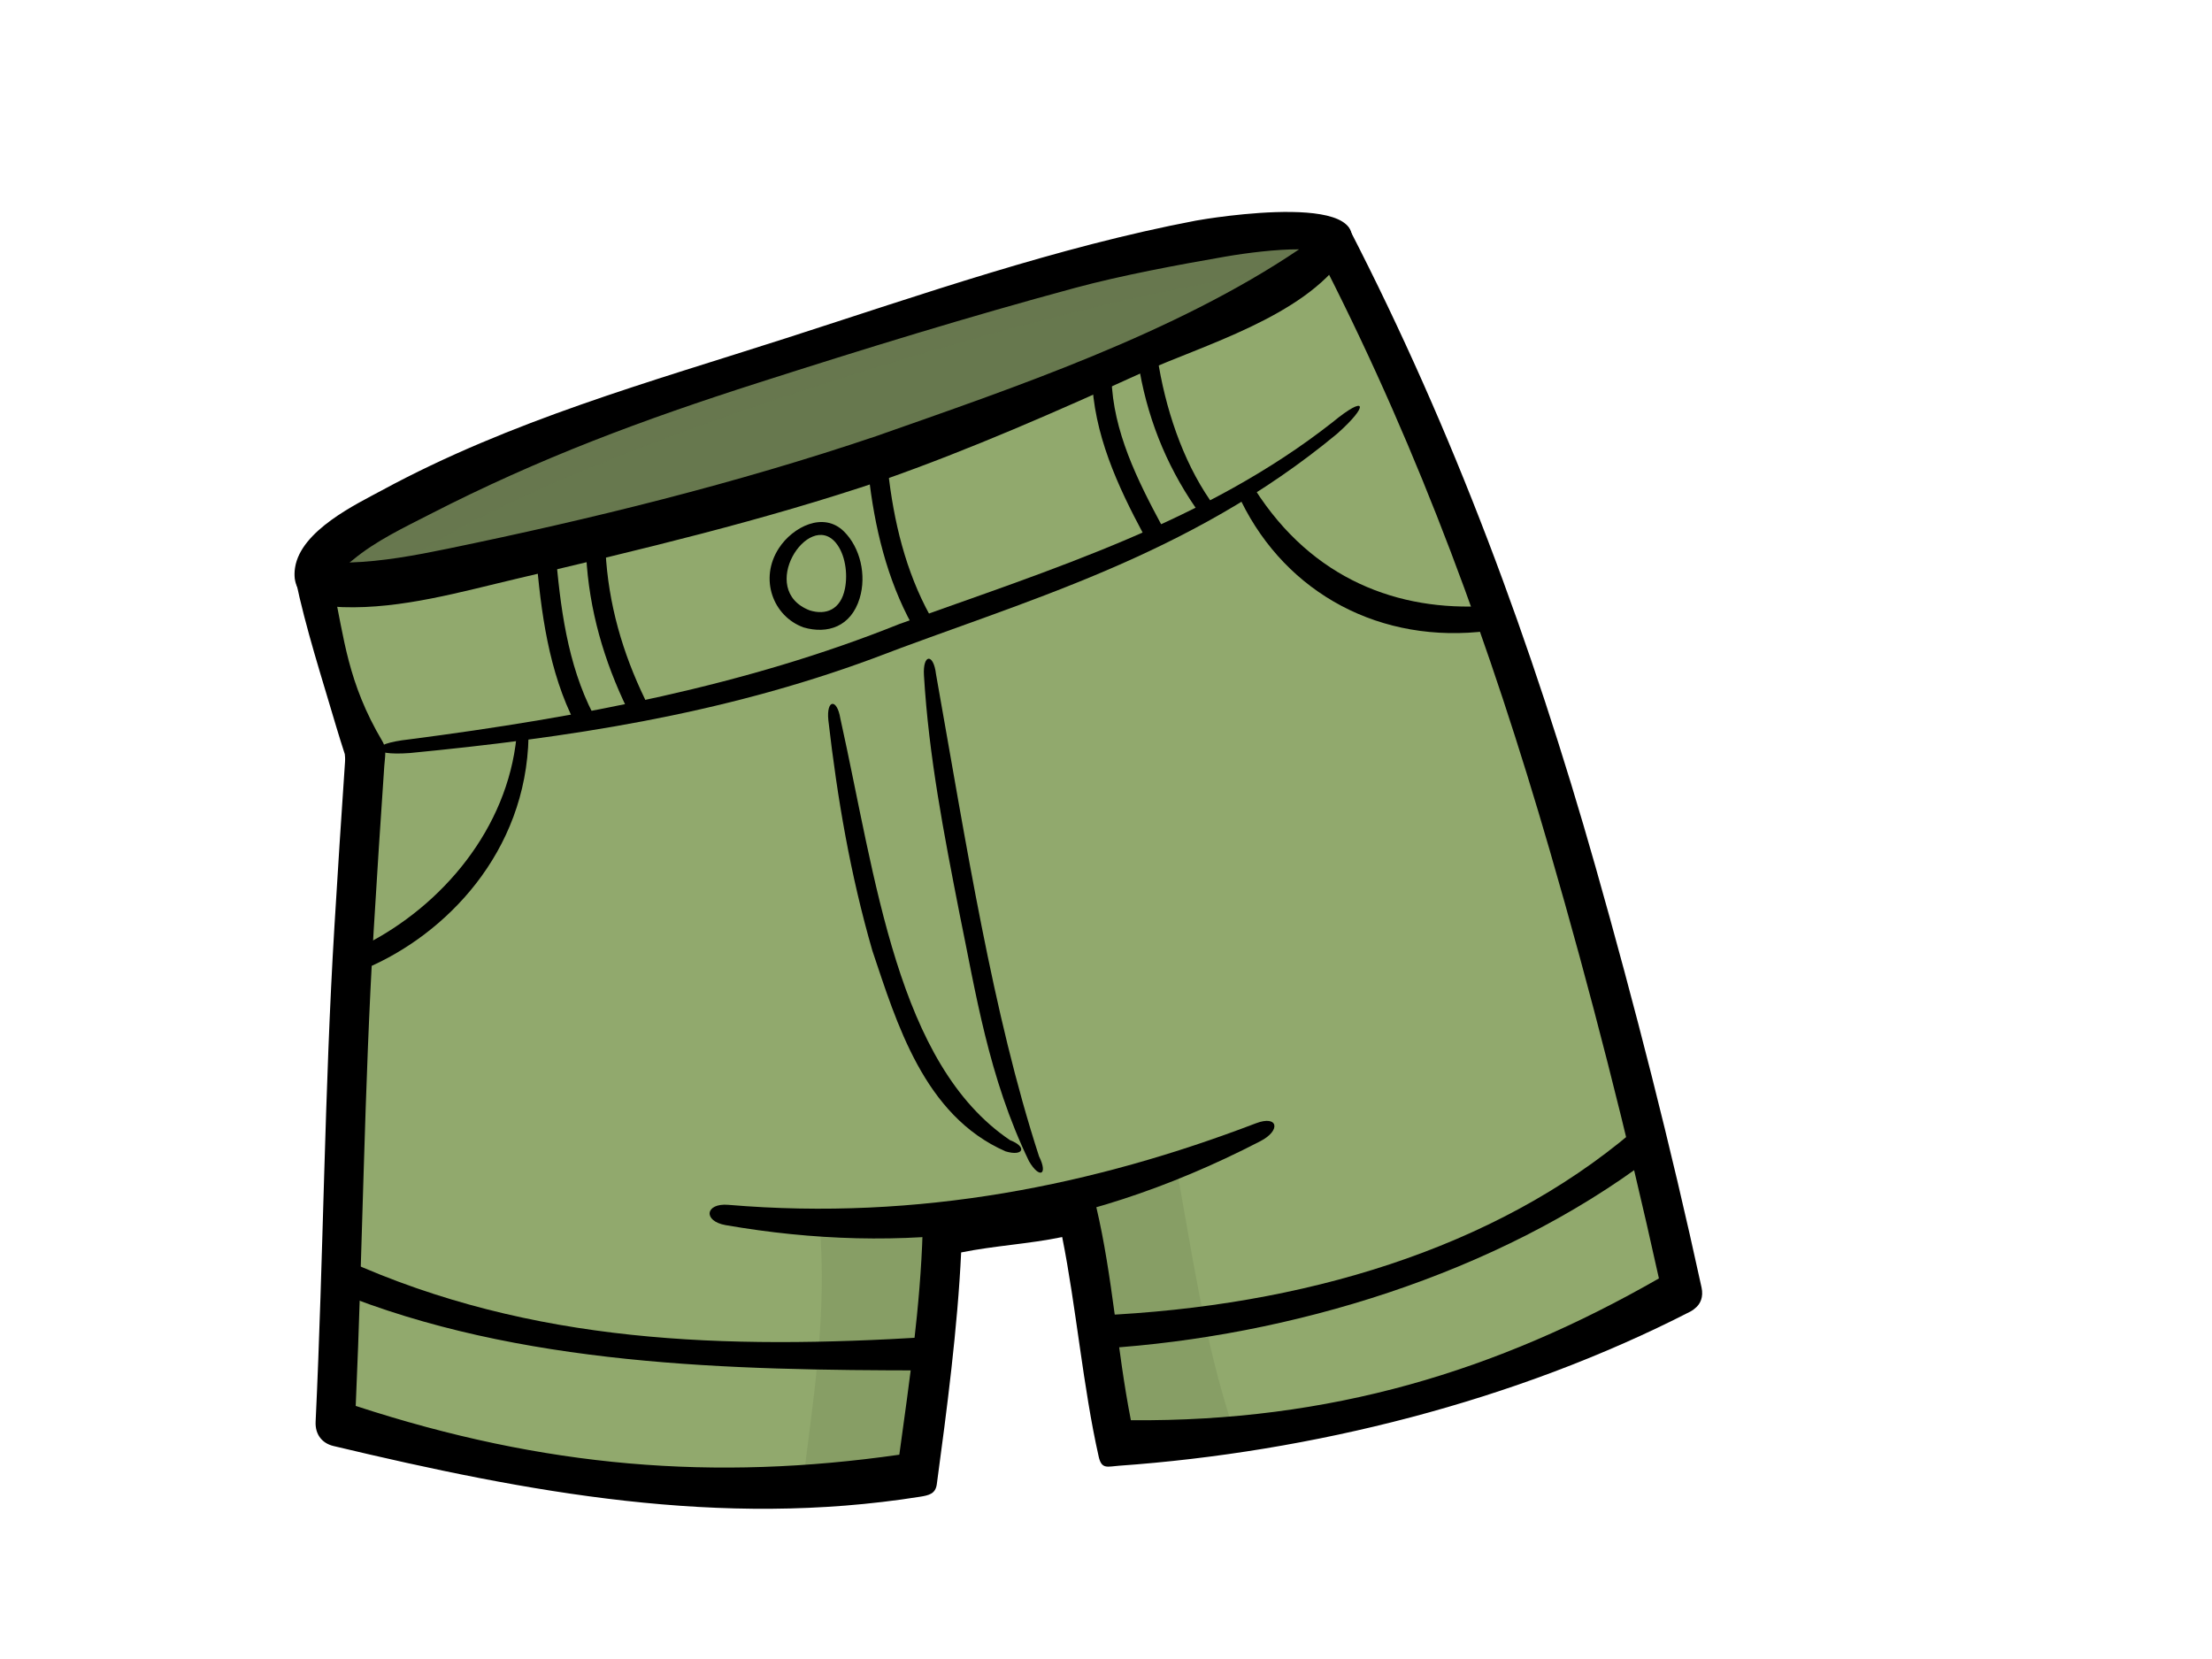 <?xml version="1.0" encoding="utf-8"?>
<!-- Generator: Adobe Illustrator 17.0.0, SVG Export Plug-In . SVG Version: 6.00 Build 0)  -->
<!DOCTYPE svg PUBLIC "-//W3C//DTD SVG 1.1//EN" "http://www.w3.org/Graphics/SVG/1.1/DTD/svg11.dtd">
<svg version="1.1" id="Layer_1" xmlns="http://www.w3.org/2000/svg" xmlns:xlink="http://www.w3.org/1999/xlink" x="0px" y="0px"
	 width="800px" height="600px" viewBox="0 0 800 600" enable-background="new 0 0 800 600" xml:space="preserve">
<g>
	<g>
		<path fill="#91A96D" d="M608.368,467.014c-54.993,29.086-152.347,51.925-204.932,55.146c-5.494-21.837-8.286-62.587-13.982-84.267
			c-17.073,5.974-30.931,2.601-48.671,8.389c-0.245,20.492-9.323,87.096-9.323,87.096s-34.422,5.543-50.038,5.723
			c-53.482,0.623-107.593-11.588-160.178-24.176c0.718-10.794,0.528-21.624,0.528-32.476c0.004-61.894,10.367-210.02,10.367-210.02
			s-10.356-30.787-16.817-63.779L481.73,89.888c0,0,14.009,27.221,23.946,46.19C558.361,236.688,608.368,467.014,608.368,467.014z"
			/>
		<path opacity="0.64" fill="#829862" d="M296.43,442.833c2.78,33.004-2.369,63.418-6.349,95.811
			c17.034-1.353,41.38-5.267,41.38-5.267s9.078-66.604,9.323-87.096c17.741-5.787,31.599-2.415,48.671-8.389
			c5.696,21.68,8.488,62.43,13.982,84.267c12.177-0.746,26.776-2.555,42.672-5.24c-10.918-32.633-15.085-65.268-21.262-97.901
			C383.152,431.899,341.206,438.982,296.43,442.833z"/>
		<path fill="#91A96D" d="M505.675,136.078c-5.397-10.301-11.979-23.01-16.883-32.498c-4.124-7.983-7.063-13.693-7.063-13.693
			l-366.407,118.76c1.289,6.589,2.737,13.073,4.225,19.259c124.289-11.882,236.196-43.612,355.574-110.503
			c63.907,112.355,93.883,232.438,116.36,357.778c5.964-2.658,11.622-5.384,16.887-8.168
			C608.368,467.014,558.361,236.688,505.675,136.078z"/>
		<g>
			<path fill="none" d="M608.368,467.014c-54.993,29.086-152.347,51.925-204.932,55.146c-5.494-21.837-8.286-62.587-13.982-84.267
				c-17.073,5.974-30.931,2.601-48.671,8.389c-0.245,20.492-9.323,87.096-9.323,87.096s-34.422,5.543-50.038,5.723
				c-53.482,0.623-107.593-11.588-160.178-24.176c0.718-10.794,0.528-21.624,0.528-32.476c0.004-61.894,10.367-210.02,10.367-210.02
				s-10.356-30.787-16.817-63.779L481.73,89.888c0,0,14.009,27.221,23.946,46.19C558.361,236.688,608.368,467.014,608.368,467.014z"
				/>
			<path d="M615.384,465.616c-11.144-51.187-24.12-101.977-38.354-152.155c-22.874-80.634-51.386-157.617-89.022-230.669
				c-1.491-2.881-4.341-1.889-7.525-0.85c-122.127,39.588-244.273,79.173-366.399,118.76c-3.564,1.153-8.205,4.083-7.238,8.688
				c3.72,17.894,9.672,36.116,14.794,53.554c0.975,3.287,2.019,6.543,3.06,9.798c0.07,0.517,0.167,1.507,0.085,2.753
				c-1.359,19.772-2.613,39.555-3.821,59.345c-3.638,59.778-3.976,119.576-6.814,179.319c-0.233,4.786,2.497,7.865,6.418,8.801
				c70.835,16.885,139.945,29.828,212.131,18.364c3.254-0.516,5.634-1.042,6.108-4.521c3.627-26.815,7.533-56.685,8.806-83.84
				c12.142-2.454,24.423-3.054,36.541-5.562c5.052,25.169,7.552,54.427,13.217,79.468c1.056,4.646,3.18,3.529,7.3,3.238
				c69.487-4.929,143.199-23.18,206.753-55.802c0.629-0.32,1.145-0.715,1.619-1.142
				C614.973,471.648,616.142,469.075,615.384,465.616z M396.478,436.495c-0.959-4.03-4.252-7.659-8.267-6.552
				c-16.067,4.44-32.542,4.219-48.664,8.393c-2.97,0.763-5.743,3.499-5.867,7.185c-0.819,26.928-4.757,53.933-8.426,80.592
				c-66.8,9.558-128.172,4.743-196.603-17.644c2.543-57.341,3.056-114.734,6.508-172.108c1.188-19.787,2.469-39.568,3.825-59.343
				c0.217-3.267,0.971-6.127-0.695-8.946c-12.627-21.33-13.773-37.302-17.745-55.522c118.139-38.291,240.837-77.2,358.979-115.491
				c34.084,67.031,59.47,136.462,80.907,210.309c14.821,51.036,28.042,102.848,39.543,154.993
				c-58.534,33.538-118.772,51.867-190.973,51.286C403.98,488.111,402.45,461.813,396.478,436.495z"/>
		</g>
	</g>
	<g>
		<path fill="#67784E" d="M318.065,165.698c34.837-12.031,182.563-74.698,160.489-81.12c-22.086-6.42-96.337,15.706-118.259,22.162
			c-38.044,11.208-87.892,28.17-125.858,39.599c-32.445,9.764-98.406,35.188-117.824,55.715c-19.426,20.527,60.18,1.363,60.18,1.363
			S271.75,181.697,318.065,165.698z"/>
		<path opacity="0.68" fill="#67784E" d="M478.554,84.578c-22.086-6.42-96.337,15.706-118.259,22.162
			c-38.044,11.208-87.892,28.17-125.858,39.599c-32.445,9.764-98.406,35.188-117.824,55.715c-9.396,9.929,4.384,10.563,21.111,8.581
			c47.903-46.922,295.782-115.928,327.089-110.633C478.068,92.162,484.518,86.314,478.554,84.578z"/>
		<g>
			<path fill="none" d="M318.065,165.698c34.837-12.031,182.563-74.698,160.489-81.12c-22.086-6.42-96.337,15.706-118.259,22.162
				c-38.044,11.208-87.892,28.17-125.858,39.599c-32.445,9.764-98.406,35.188-117.824,55.715
				c-19.426,20.527,60.18,1.363,60.18,1.363S271.75,181.697,318.065,165.698z"/>
			<path d="M432.469,79.799c-50.077,9.536-99.23,26.753-147.975,42.445c-49.537,15.945-99.622,29.768-146.301,55.049
				c-9.334,5.057-29.432,14.543-31.49,28.059c-1.771,11.656,9.618,13.975,17.256,14.231c21.278,0.709,42.944-5.589,63.705-10.462
				c44.105-10.344,88.459-20.869,131.648-35.476c31.851-11.194,63.092-24.943,94.038-38.997
				c21.348-9.696,58.06-20.082,72.853-41.931C503.043,67.843,436.146,79.092,432.469,79.799z M316.83,157.752
				c-50.671,17.131-103.046,30.007-155.096,40.733c-11.633,2.396-23.491,4.588-35.33,4.955c0.384-0.282,0.788-0.582,1.208-0.934
				c8.344-6.938,18.483-11.693,27.852-16.506c39.663-20.36,77.144-34.237,118.881-47.601c38.537-12.34,75.49-23.738,114.45-34.276
				c16.786-4.537,37.322-8.36,54.379-11.319c7.816-1.347,18.347-2.669,26.679-2.633C424.901,120.539,366.437,140.308,316.83,157.752
				z"/>
		</g>
	</g>
	<g>
		<path fill="none" d="M262.975,438.71c74.624,11.503,137.553-6.133,192.623-28.316"/>
		<g>
			<g>
				<path d="M454.286,406.23c-58.188,22.231-121.606,35.39-190.934,29.511c-8.329-0.685-9.206,5.884-0.909,7.346
					c63.069,10.913,126.308,4.355,193.322-30.333C463.372,408.86,462.261,403.219,454.286,406.23z"/>
			</g>
		</g>
	</g>
	<g>
		<path fill="none" d="M123.1,461.333c66.272,28.347,211.851,28.263,211.851,28.263"/>
		<path d="M121.24,467.01c66.264,27.071,143.37,28.556,213.206,28.617c6.849,0.004,7.894-12.482,1.014-12.058
			c-72.892,4.461-142.904,2.627-210.504-27.912C118.534,452.754,114.756,464.362,121.24,467.01L121.24,467.01z"/>
	</g>
	<g>
		<path fill="none" d="M398.222,481.71c0,0,72.143-4.267,138.71-36.151c17.477-8.364,41.368-18.925,56.887-31.554"/>
		<path d="M399.142,487.674c66.967-4.316,142.007-26.594,198.133-69.054c5.723-4.326-1.448-13.86-6.915-9.232
			c-50.151,42.434-119.354,63.059-193.066,66.36C390.413,476.057,392.351,488.113,399.142,487.674L399.142,487.674z"/>
	</g>
	<g>
		<path fill="none" d="M148.051,269.403c0,0,95.773-7.888,166.612-35.445c45.646-17.762,89.285-29.43,132.234-54.387
			c14.689-8.536,23.305-13.376,36.642-24.539"/>
		<g>
			<g>
				<path d="M481.998,152.66c-45.472,35.765-100.825,52.987-156.765,73.036c-55.136,22.14-114.967,33.645-177.267,41.711
					c-14.945,1.627-14.817,6.057,0.28,4.935c56.957-5.529,112.167-13.769,167.385-34.158
					c53.622-20.614,113.918-36.551,167.921-81.287C495.362,146.42,494.232,142.568,481.998,152.66z"/>
			</g>
		</g>
	</g>
	<g>
		<path fill="none" d="M291.856,223.122c23.418,7.474,20.183-36.65,0.726-29.389C280.933,198.077,276.196,218.126,291.856,223.122z"
			/>
		<path d="M305.244,192.228c-7.401-7.358-18.517-1.706-23.557,6.042c-7.23,11.095-2.054,24.691,8.938,28.642
			c8.659,2.522,17.162-0.268,20.276-10.507C313.464,207.992,311.107,198.04,305.244,192.228z M305.593,212.85
			c-1.514,7.676-6.908,9.734-12.763,7.898c-19.27-7.445-0.431-36.365,9.463-24.433C305.659,200.38,306.68,207.377,305.593,212.85z"
			/>
	</g>
	<g>
		<path fill="none" d="M317.634,170.67c1.809,18.047,6.616,38.271,15.5,53.676"/>
		<path d="M314.124,171.373c2.112,19.246,6.679,38.137,15.788,54.705c2.4,4.362,8.873,0.957,6.442-3.464
			c-8.806-16.021-13.167-34.035-15.213-52.647C320.581,164.799,313.561,166.226,314.124,171.373L314.124,171.373z"/>
	</g>
	<g>
		<path fill="none" d="M302.157,260.072c0,0,15.99,138.085,62.347,155.094"/>
		<g>
			<g>
				<path d="M365.307,412.365c-40.852-27.527-48.497-94.496-61.388-152.533c-1.215-7.381-5.106-6.882-4.337,0.625
					c3.289,28.49,7.948,55.775,15.931,83.407c8.702,25.805,18.568,59.607,48.178,72.545
					C370.114,418.342,371.628,414.79,365.307,412.365z"/>
			</g>
		</g>
	</g>
	<g>
		<path fill="none" d="M336.753,243.951c2.66,37.471,10.037,62.733,16.805,99.563c3.316,18.024,11.703,60.044,19.966,76.158"/>
		<g>
			<g>
				<path d="M375.779,418.195c-16.785-51.646-26.197-112.247-37.259-174.386c-0.897-7.638-4.807-7.358-4.364,0.379
					c1.755,29.494,7.261,57.542,12.837,86.094c5.871,28.426,10.465,59.304,25.169,89.705
					C375.923,426.417,379.126,424.959,375.779,418.195z"/>
			</g>
		</g>
	</g>
	<g>
		<path fill="none" d="M189.4,266.407c1.309,30.935-32.305,71.937-57.73,80.976"/>
		<g>
			<g>
				<path d="M132.45,350.191c28.617-12.207,57.885-41.793,58.709-83.867c-0.54-4.626-4.45-4.46-4.36,0.225
					c-3.328,32.925-26.536,60.937-55.33,75.403C127.725,343.903,128.451,351.461,132.45,350.191z"/>
			</g>
		</g>
	</g>
	<g>
		<path fill="none" d="M451.463,176.889c17.205,33.495,52.376,50.617,86.909,49.774"/>
		<g>
			<g>
				<path d="M537.639,219.163c-31.695,1.969-62.956-9.418-83.861-42.288c-2.477-4.042-7.024-0.016-4.923,4.318
					c16.475,33.618,50.655,51.908,89.27,46.992C542.446,227.583,542.011,219.182,537.639,219.163z"/>
			</g>
		</g>
	</g>
	<g>
		<path fill="none" d="M197.352,199.405c1.611,20.259,4.473,43.317,13.978,60.64"/>
		<path d="M193.838,200.106c1.778,21.346,4.597,42.88,14.273,61.669c2.291,4.46,8.76,1.045,6.434-3.464
			c-9.373-18.21-11.967-38.941-13.687-59.609C200.423,193.519,193.407,194.961,193.838,200.106L193.838,200.106z"/>
	</g>
	<g>
		<path fill="none" d="M215.496,200.081c0.672,18.931,6.294,38.003,14.565,54.569"/>
		<path d="M211.99,200.784c1.025,19.777,6.484,38.294,14.864,55.598c2.194,4.541,8.651,1.116,6.438-3.462
			c-8.096-16.729-13.283-34.433-14.289-53.542C218.738,194.189,211.722,195.651,211.99,200.784L211.99,200.784z"/>
	</g>
	<g>
		<path fill="none" d="M398.439,136.416c-0.105,18.094,10.165,40.003,18.447,55.245"/>
		<path d="M394.894,136.031c0.555,20.89,9.377,39.852,18.766,57.361c2.368,4.396,8.833,0.99,6.449-3.463
			c-8.593-16.013-17.609-33.946-18.118-53.136C401.848,131.656,394.75,130.844,394.894,136.031L394.894,136.031z"/>
	</g>
	<g>
		<path fill="none" d="M415.101,130.011c2.602,18.913,9.517,36.163,19.931,50.867"/>
		<path d="M411.594,130.712c2.963,19.534,9.979,37.151,20.719,52.777c2.819,4.11,8.119,1.468,5.289-2.638
			c-9.983-14.537-16.238-33.375-18.991-51.541C417.83,124.179,410.814,125.583,411.594,130.712L411.594,130.712z"/>
	</g>
</g>
</svg>
